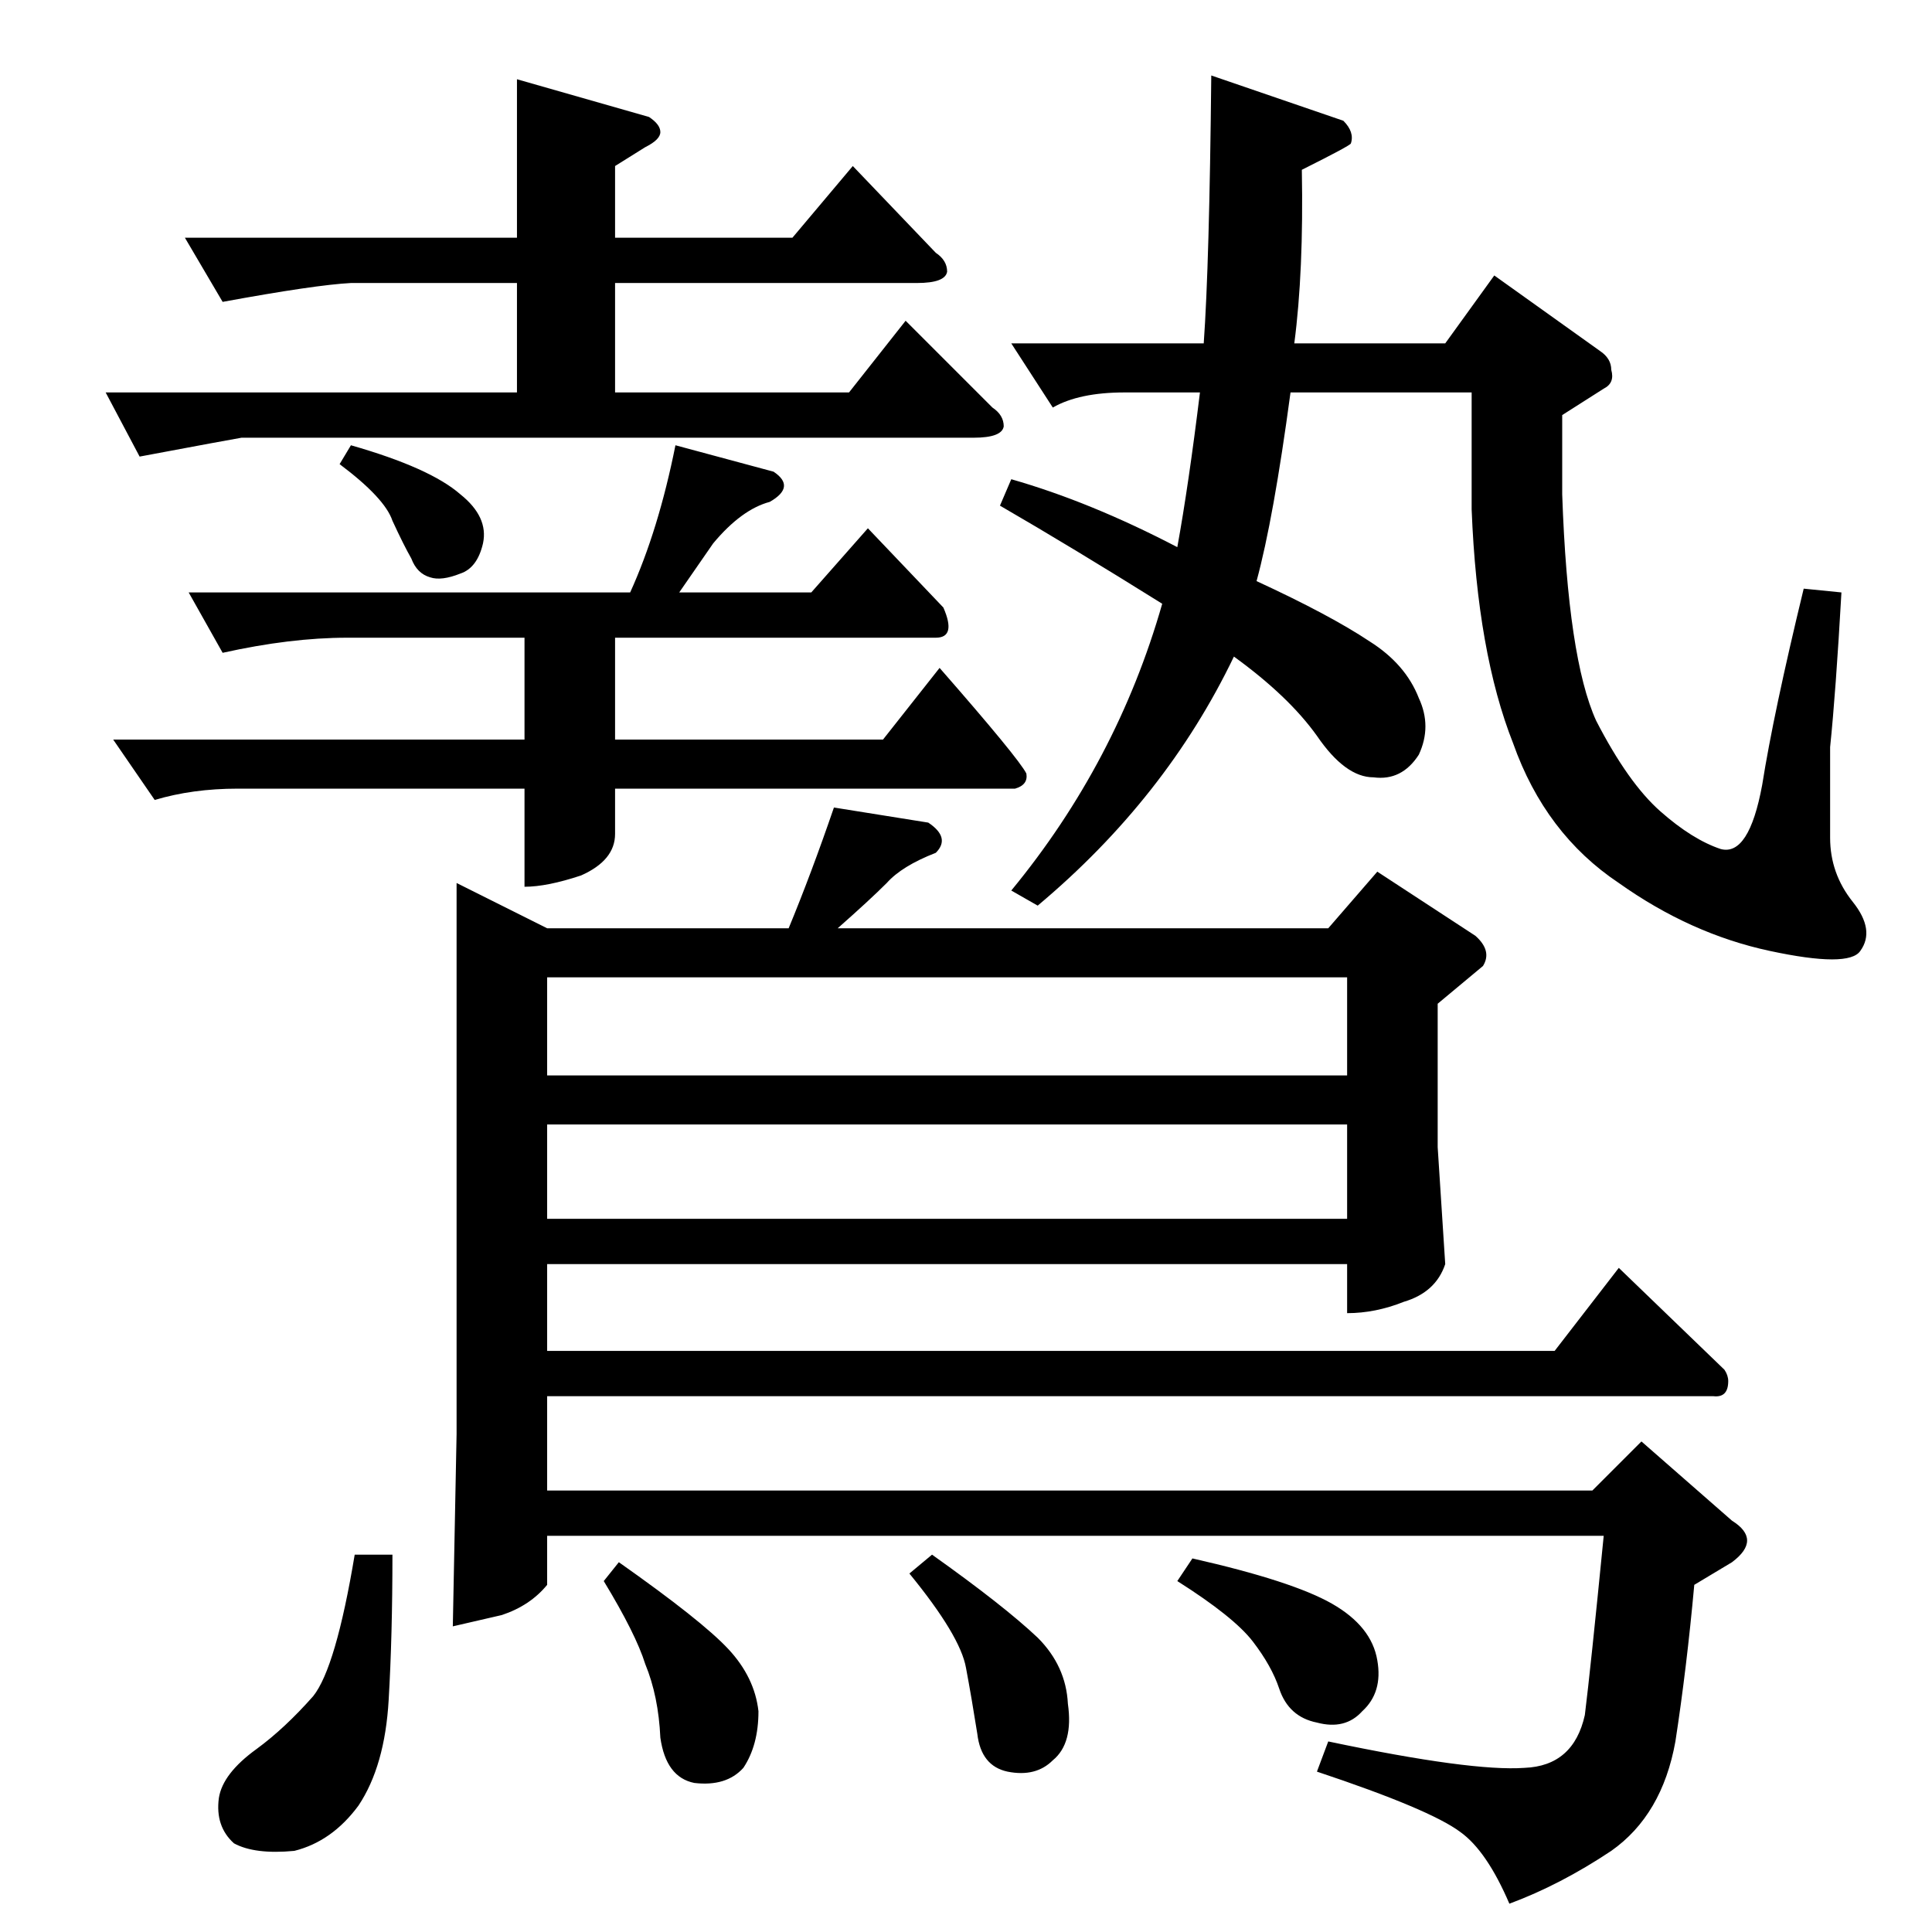 <?xml version="1.0" standalone="no"?>
<!DOCTYPE svg PUBLIC "-//W3C//DTD SVG 1.1//EN" "http://www.w3.org/Graphics/SVG/1.1/DTD/svg11.dtd" >
<svg xmlns="http://www.w3.org/2000/svg" xmlns:xlink="http://www.w3.org/1999/xlink" version="1.1" viewBox="0 -205 1024 1024">
  <g transform="matrix(1 0 0 -1 0 819)">
   <path fill="currentColor"
d="M410 774q12 -8 -2 -16q-15 -4 -30 -22l-18 -26h70l30 34l40 -42q7 -16 -4 -16h-170v-54h142l30 38q42 -48 46 -56q1 -6 -6 -8h-212v-24q0 -14 -18 -22q-18 -6 -30 -6v52h-152q-24 0 -44 -6l-22 32h218v54h-94q-30 0 -66 -8l-18 32h234q15 33 24 78l52 -14v0v0zM98 898
h176v84l70 -20q6 -4 6 -8t-8 -8l-16 -10v-38h94l32 38l44 -46q6 -4 6 -10q-1 -6 -16 -6h-160v-58h124l30 38l46 -46q6 -4 6 -10q-1 -6 -16 -6h-388q-6 -1 -54 -10l-18 34h218v58h-88q-19 -1 -68 -10l-20 34v0v0zM550 544l-14 8q56 68 80 152q-48 30 -86 52l6 14
q42 -12 88 -36q6 33 12 82h-40q-24 0 -38 -8l-22 34h102q3 42 4 142l70 -24q6 -6 4 -12q0 -1 -26 -14q1 -54 -4 -92h80l26 36l56 -40q6 -4 6 -10q2 -7 -4 -10l-22 -14v-42q3 -87 18 -120q17 -33 34 -48t32 -20q15 -4 22 34q6 38 22 104l20 -2q-3 -53 -6 -82v-48
q0 -19 12 -34t4 -26q-6 -9 -48 0t-80 36q-39 26 -56 74q-19 48 -22 124v62h-96q-9 -67 -18 -100q39 -18 60 -32q19 -12 26 -30q7 -15 0 -30q-9 -14 -24 -12q-15 0 -30 22q-15 21 -44 42q-36 -75 -104 -132v0v0zM290 532h128q12 29 24 64l50 -8q12 -8 4 -16q-18 -7 -26 -16
q-9 -9 -26 -24h260l26 30l52 -34q9 -8 4 -16l-24 -20v-76l4 -62q-5 -15 -22 -20q-15 -6 -30 -6v26h-424v-46h534l34 44l56 -54q2 -3 2 -6q0 -9 -8 -8h-618v-50h554l26 26l48 -42q16 -10 0 -22l-20 -12q-4 -44 -10 -83q-7 -39 -34 -58q-27 -18 -54 -28q-12 28 -26 38
q-16 12 -76 32l6 16q76 -16 104 -14q26 1 32 28q3 24 10 95h-560v-26q-9 -11 -24 -16l-26 -6l2 102v292l48 -24v0v0zM290 378h424v50h-424v-50v0v0zM290 454h424v52h-424v-52v0v0zM188 200h20q0 -43 -2 -77q-2 -35 -16 -56q-14 -19 -34 -24q-21 -2 -32 4q-10 9 -8 24
q2 13 20 26q15 11 30 28q12 15 22 75v0v0zM320 186l8 10q44 -31 58 -46t16 -33q0 -18 -8 -30q-9 -10 -26 -8q-15 3 -18 24q-1 22 -8 39q-5 16 -22 44v0v0zM624 186l8 12q53 -12 74 -24t24 -30q3 -17 -8 -27q-9 -10 -24 -6q-15 3 -20 18q-4 12 -14 25t-40 32v0v0zM180 778
l6 10q42 -12 58 -26q15 -12 12 -26q-3 -13 -12 -16q-10 -4 -16 -2q-7 2 -10 10q-4 7 -10 20q-4 12 -28 30v0v0zM482 190l12 10q38 -27 56 -44q15 -15 16 -35q3 -21 -8 -30q-9 -9 -24 -6q-14 3 -16 20q-3 19 -6 35q-3 17 -30 50v0v0z" />
  </g>

</svg>
